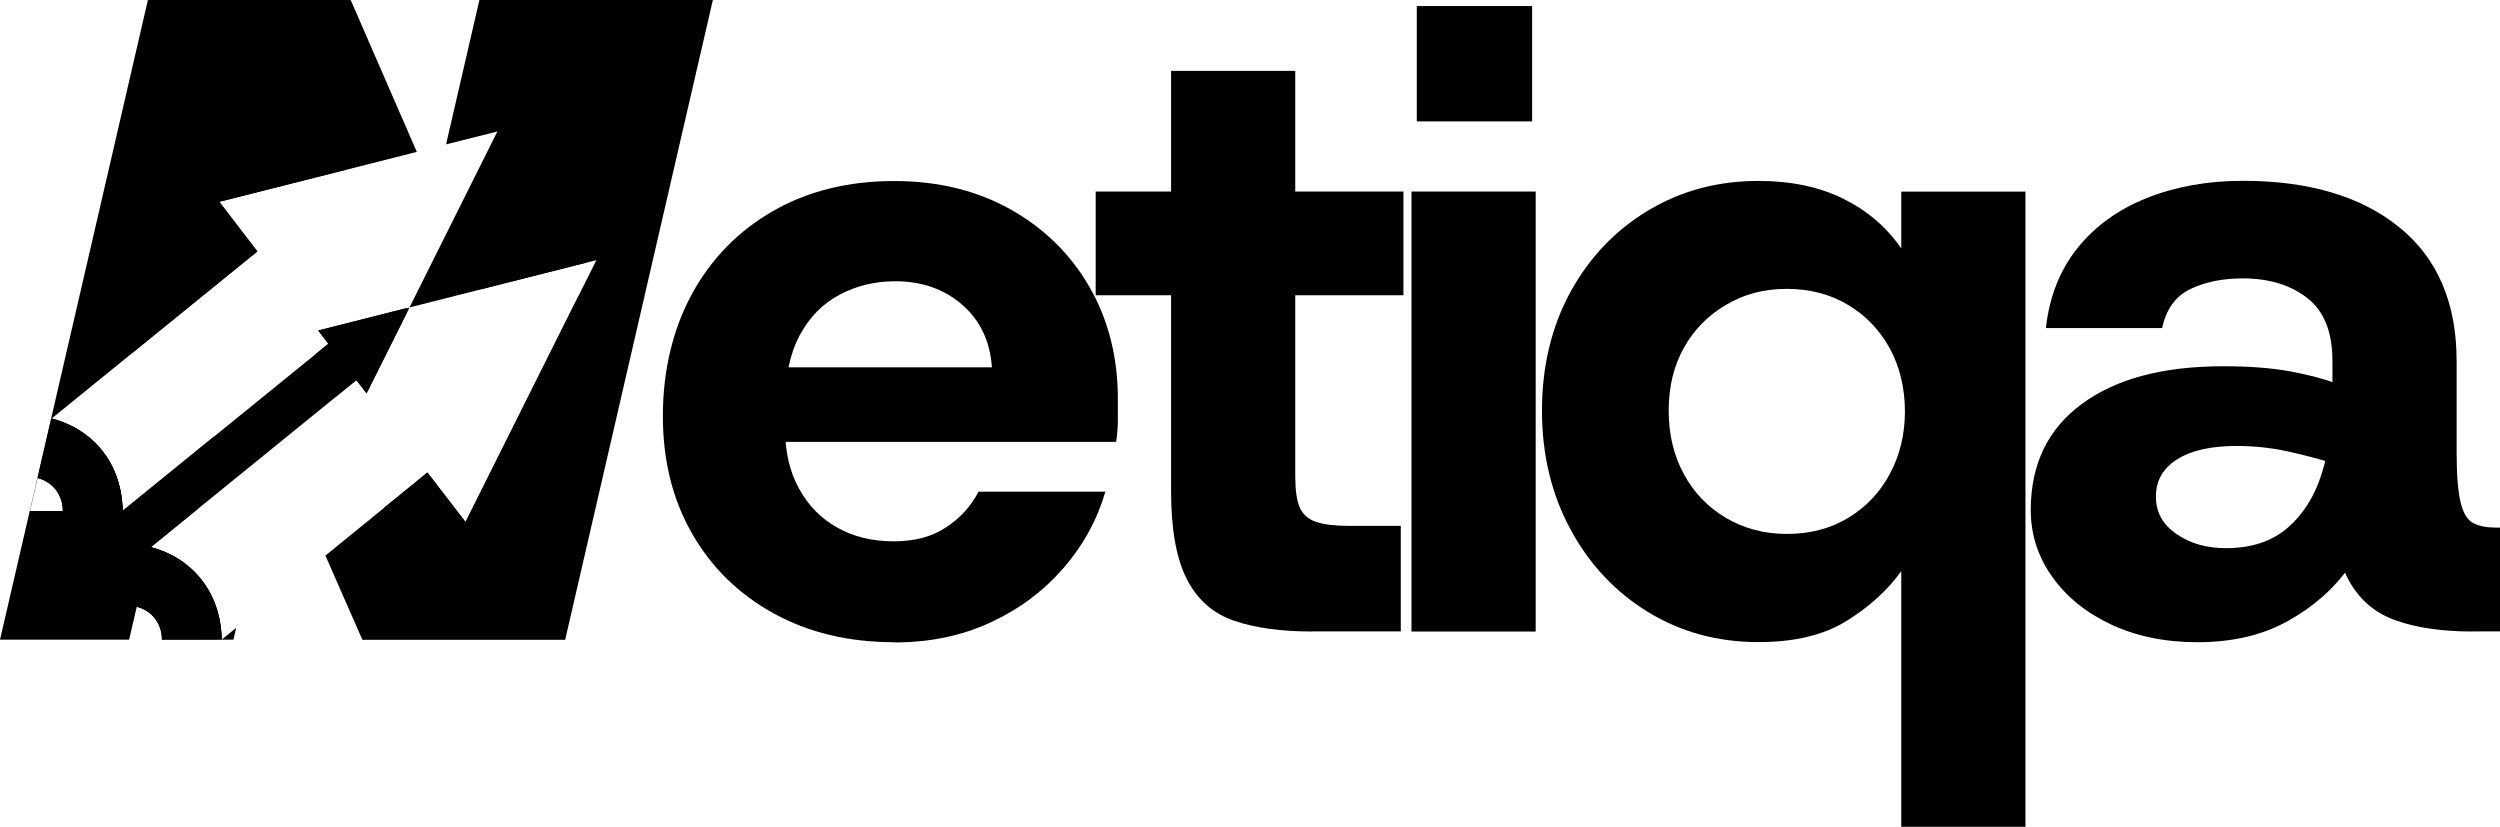 <?xml version="1.0" encoding="UTF-8"?>
<svg id="Layer_2" data-name="Layer 2" xmlns="http://www.w3.org/2000/svg" viewBox="0 0 226.48 74.89">
  <g id="Layer_1-2" data-name="Layer 1">
    <g>
      <g>
        <g>
          <g>
            <path d="M48.02,5.97l-4.69,20.29,9.77-2.47,4.12-17.82h-9.2Zm-5.85,41.31l-3.45-4.48-3.94,3.21,2.62,5.96h9.2l5.82-25.17-10.24,20.48Zm-5.4-19.36l-7.94,2.01,.92,1.21-1.11,.9,1.73,3.94,1.91-1.55,.92,1.2,3.7-7.4h0s-.13-.3-.13-.3Zm-18.85,18.16l1.52-6.58-8.33,6.77c-.02-.89-.15-2.84-1.34-4.72l-.53,2.3-.56,2.43-1.31,5.69h9.2l.21-.91c-1.23-.93-2.47-1.32-3.12-1.49h0s4.28-3.48,4.28-3.48ZM31.3,15.38l-4.1-9.41h-9.2l-6.01,26,11.33-9.2h0s-3.45-4.5-3.45-4.5l11.44-2.89Z"/>
            <path d="M28.82,29.94l.92,1.21-1.11,.9-9.2,7.47-8.33,6.77c-.02-.89-.15-2.84-1.34-4.72-.12-.21-.27-.42-.43-.62-1.58-2.08-3.72-2.78-4.67-3.02,0,0,0,0,0,0l7.31-5.94,11.33-9.2h0s0-.01,0-.01l-3.45-4.49,11.44-2.89,6.47-1.64L31.77,0H13.4L0,57.95H21.15l.25-1.08-1.31,1.07c-.02-.99-.19-3.27-1.77-5.33-.48-.63-1.02-1.14-1.55-1.54-1.23-.93-2.47-1.32-3.12-1.49h0s4.28-3.48,4.28-3.48l12.45-10.11,1.91-1.55,.92,1.2,3.7-7.4h0s.19-.38,.19-.38l-.32,.08-7.94,2.01ZM2.72,46.28l.69-2.97c.33,.09,1.1,.34,1.66,1.08,.56,.73,.62,1.54,.62,1.9H2.72Zm8.98,11.66l.69-2.97c.33,.09,1.1,.34,1.66,1.08,.56,.73,.62,1.54,.62,1.9h-2.97ZM43.43,0l-3.02,13.08,4.65-1.17-7.96,15.94,6.24-1.58,9.77-2.47,.92-.23-1.62,3.23h0s-10.24,20.49-10.24,20.49l-3.45-4.48-3.94,3.21-5.3,4.31,3.35,7.63h18.37L64.58,0h-21.15Z"/>
          </g>
          <g>
            <g>
              <path d="M11.1,46.28l-1.87-2.43-4.56-5.94c.94,.24,3.08,.95,4.67,3.02,.16,.2,.3,.41,.43,.62,1.19,1.89,1.32,3.83,1.34,4.72Z"/>
              <path d="M20.08,57.93h-.01s-4.59-5.96-4.59-5.96l-1.84-2.4c.65,.17,1.89,.56,3.12,1.49,.54,.4,1.07,.9,1.55,1.54,1.58,2.06,1.75,4.34,1.77,5.33Z"/>
            </g>
            <g>
              <path d="M11.1,46.28H5.69c0-.35-.06-1.16-.62-1.9-.57-.74-1.33-.99-1.66-1.08l1.25-5.4h.01s0,0,0,0c.94,.24,3.08,.95,4.67,3.02,.16,.2,.3,.41,.43,.62,1.19,1.89,1.32,3.83,1.34,4.72Z"/>
              <rect x="2.72" y="46.28" width="2.97" height="0"/>
            </g>
            <g>
              <path d="M20.08,57.93h0s-5.41,.01-5.41,.01c0-.35-.06-1.16-.62-1.9-.57-.74-1.33-.99-1.66-1.08l.69-3,.56-2.4h0c.65,.17,1.89,.56,3.12,1.49,.54,.4,1.07,.9,1.55,1.54,1.58,2.06,1.75,4.34,1.77,5.33Z"/>
              <rect x="11.7" y="57.94" width="2.97" height="0"/>
            </g>
          </g>
        </g>
        <line x1="21.32" y1="57.02" x2="29.61" y2="50.29"/>
      </g>
      <g>
        <path d="M81.02,58.18c-4.13,0-7.77-.87-10.93-2.61-3.16-1.74-5.63-4.15-7.39-7.23-1.77-3.08-2.65-6.63-2.65-10.65s.87-7.8,2.61-11.01c1.74-3.21,4.19-5.73,7.35-7.55,3.16-1.82,6.83-2.73,11.01-2.73,3.96,0,7.47,.86,10.53,2.57,3.05,1.72,5.44,4.06,7.15,7.03,1.71,2.97,2.57,6.36,2.57,10.17v1.81c0,.67-.05,1.35-.16,2.05h-33.03v-6.75h21.78c-.16-2.36-1.06-4.25-2.69-5.67-1.63-1.42-3.66-2.13-6.07-2.13-1.82,0-3.5,.4-5.02,1.21-1.53,.8-2.73,2.02-3.62,3.66-.88,1.64-1.33,3.71-1.33,6.23v2.33c0,2.04,.41,3.82,1.25,5.34,.83,1.53,1.98,2.71,3.46,3.54,1.47,.83,3.17,1.25,5.1,1.25s3.46-.41,4.74-1.25c1.29-.83,2.28-1.92,2.97-3.25h11.49c-.75,2.57-2.02,4.89-3.82,6.95-1.8,2.06-3.99,3.7-6.59,4.9-2.6,1.21-5.51,1.81-8.72,1.81Z"/>
        <path d="M118.87,57.21c-2.79,0-5.13-.32-7.03-.96-1.9-.64-3.34-1.89-4.3-3.74-.96-1.85-1.45-4.51-1.45-8V26.75h-6.83v-9.4h6.83V6.42h11.25v10.93h9.8v9.4h-9.8v16.39c0,1.23,.13,2.17,.4,2.81,.27,.64,.76,1.08,1.49,1.33,.72,.24,1.7,.36,2.93,.36h4.74v9.56h-8.04Z"/>
        <path d="M127.87,57.21V17.35h11.25V57.21h-11.25Zm.48-46.21V.55h10.45V11h-10.45Z"/>
        <path d="M172.24,74.89v-23.15c-1.23,1.72-2.88,3.22-4.94,4.5-2.06,1.29-4.73,1.93-8,1.93-3.7,0-7.03-.91-10.01-2.73-2.97-1.82-5.32-4.33-7.03-7.51-1.72-3.19-2.57-6.76-2.57-10.73s.86-7.6,2.57-10.73c1.71-3.13,4.06-5.6,7.03-7.39,2.97-1.79,6.31-2.69,10.01-2.69,2.95,0,5.51,.54,7.68,1.61,2.17,1.07,3.92,2.57,5.26,4.5v-5.14h11.25v57.54h-11.25Zm-10.37-26.52c2.09,0,3.94-.48,5.55-1.45,1.61-.96,2.87-2.29,3.78-3.98,.91-1.69,1.37-3.58,1.37-5.67s-.46-4.04-1.37-5.71c-.91-1.66-2.17-2.97-3.78-3.94-1.61-.96-3.46-1.45-5.55-1.45s-3.87,.48-5.51,1.45c-1.64,.96-2.91,2.26-3.82,3.9-.91,1.63-1.37,3.52-1.37,5.67s.45,4.06,1.37,5.75c.91,1.69,2.18,3.01,3.82,3.98,1.63,.96,3.47,1.45,5.51,1.45Z"/>
        <path d="M199.08,58.18c-2.95,0-5.56-.54-7.84-1.61-2.28-1.07-4.06-2.52-5.34-4.34-1.29-1.82-1.93-3.83-1.93-6.03,0-4.13,1.54-7.33,4.62-9.6,3.08-2.28,7.35-3.42,12.82-3.42,2.41,0,4.46,.16,6.15,.48,1.69,.32,3.04,.68,4.06,1.08,1.02,.4,1.71,.68,2.09,.84l-.08,7.23c-.48-.21-1.3-.51-2.45-.88-1.15-.37-2.48-.72-3.98-1.05-1.5-.32-3.03-.48-4.58-.48-2.3,0-4.1,.4-5.38,1.21-1.29,.8-1.93,1.93-1.93,3.38s.62,2.52,1.85,3.38c1.23,.86,2.73,1.29,4.5,1.29,2.3,0,4.16-.62,5.59-1.85,1.42-1.23,2.45-2.88,3.09-4.94,.64-2.06,.96-4.27,.96-6.63l4.42,8.68c-.48,2.25-1.43,4.38-2.85,6.39-1.42,2.01-3.28,3.66-5.59,4.94-2.3,1.29-5.04,1.93-8.2,1.93Zm12.22-8.04v-17.44c0-2.62-.76-4.53-2.29-5.71-1.53-1.18-3.47-1.77-5.83-1.77-1.82,0-3.4,.32-4.74,.96-1.34,.64-2.2,1.82-2.57,3.54h-10.53c.32-2.84,1.27-5.25,2.85-7.23,1.58-1.98,3.67-3.5,6.27-4.54,2.6-1.04,5.51-1.57,8.72-1.57,6,0,10.73,1.41,14.19,4.22,3.46,2.81,5.18,6.85,5.18,12.1v17.6l-11.25-.16Zm12.7,7.07c-2.73,0-5.05-.33-6.95-1-1.9-.67-3.34-1.9-4.3-3.7-.96-1.79-1.45-4.38-1.45-7.76l11.25-3.78c0,2.04,.12,3.55,.36,4.54,.24,.99,.63,1.62,1.17,1.89,.53,.27,1.23,.4,2.09,.4h.32v9.4h-2.49Z"/>
      </g>
    </g>
  </g>
</svg>